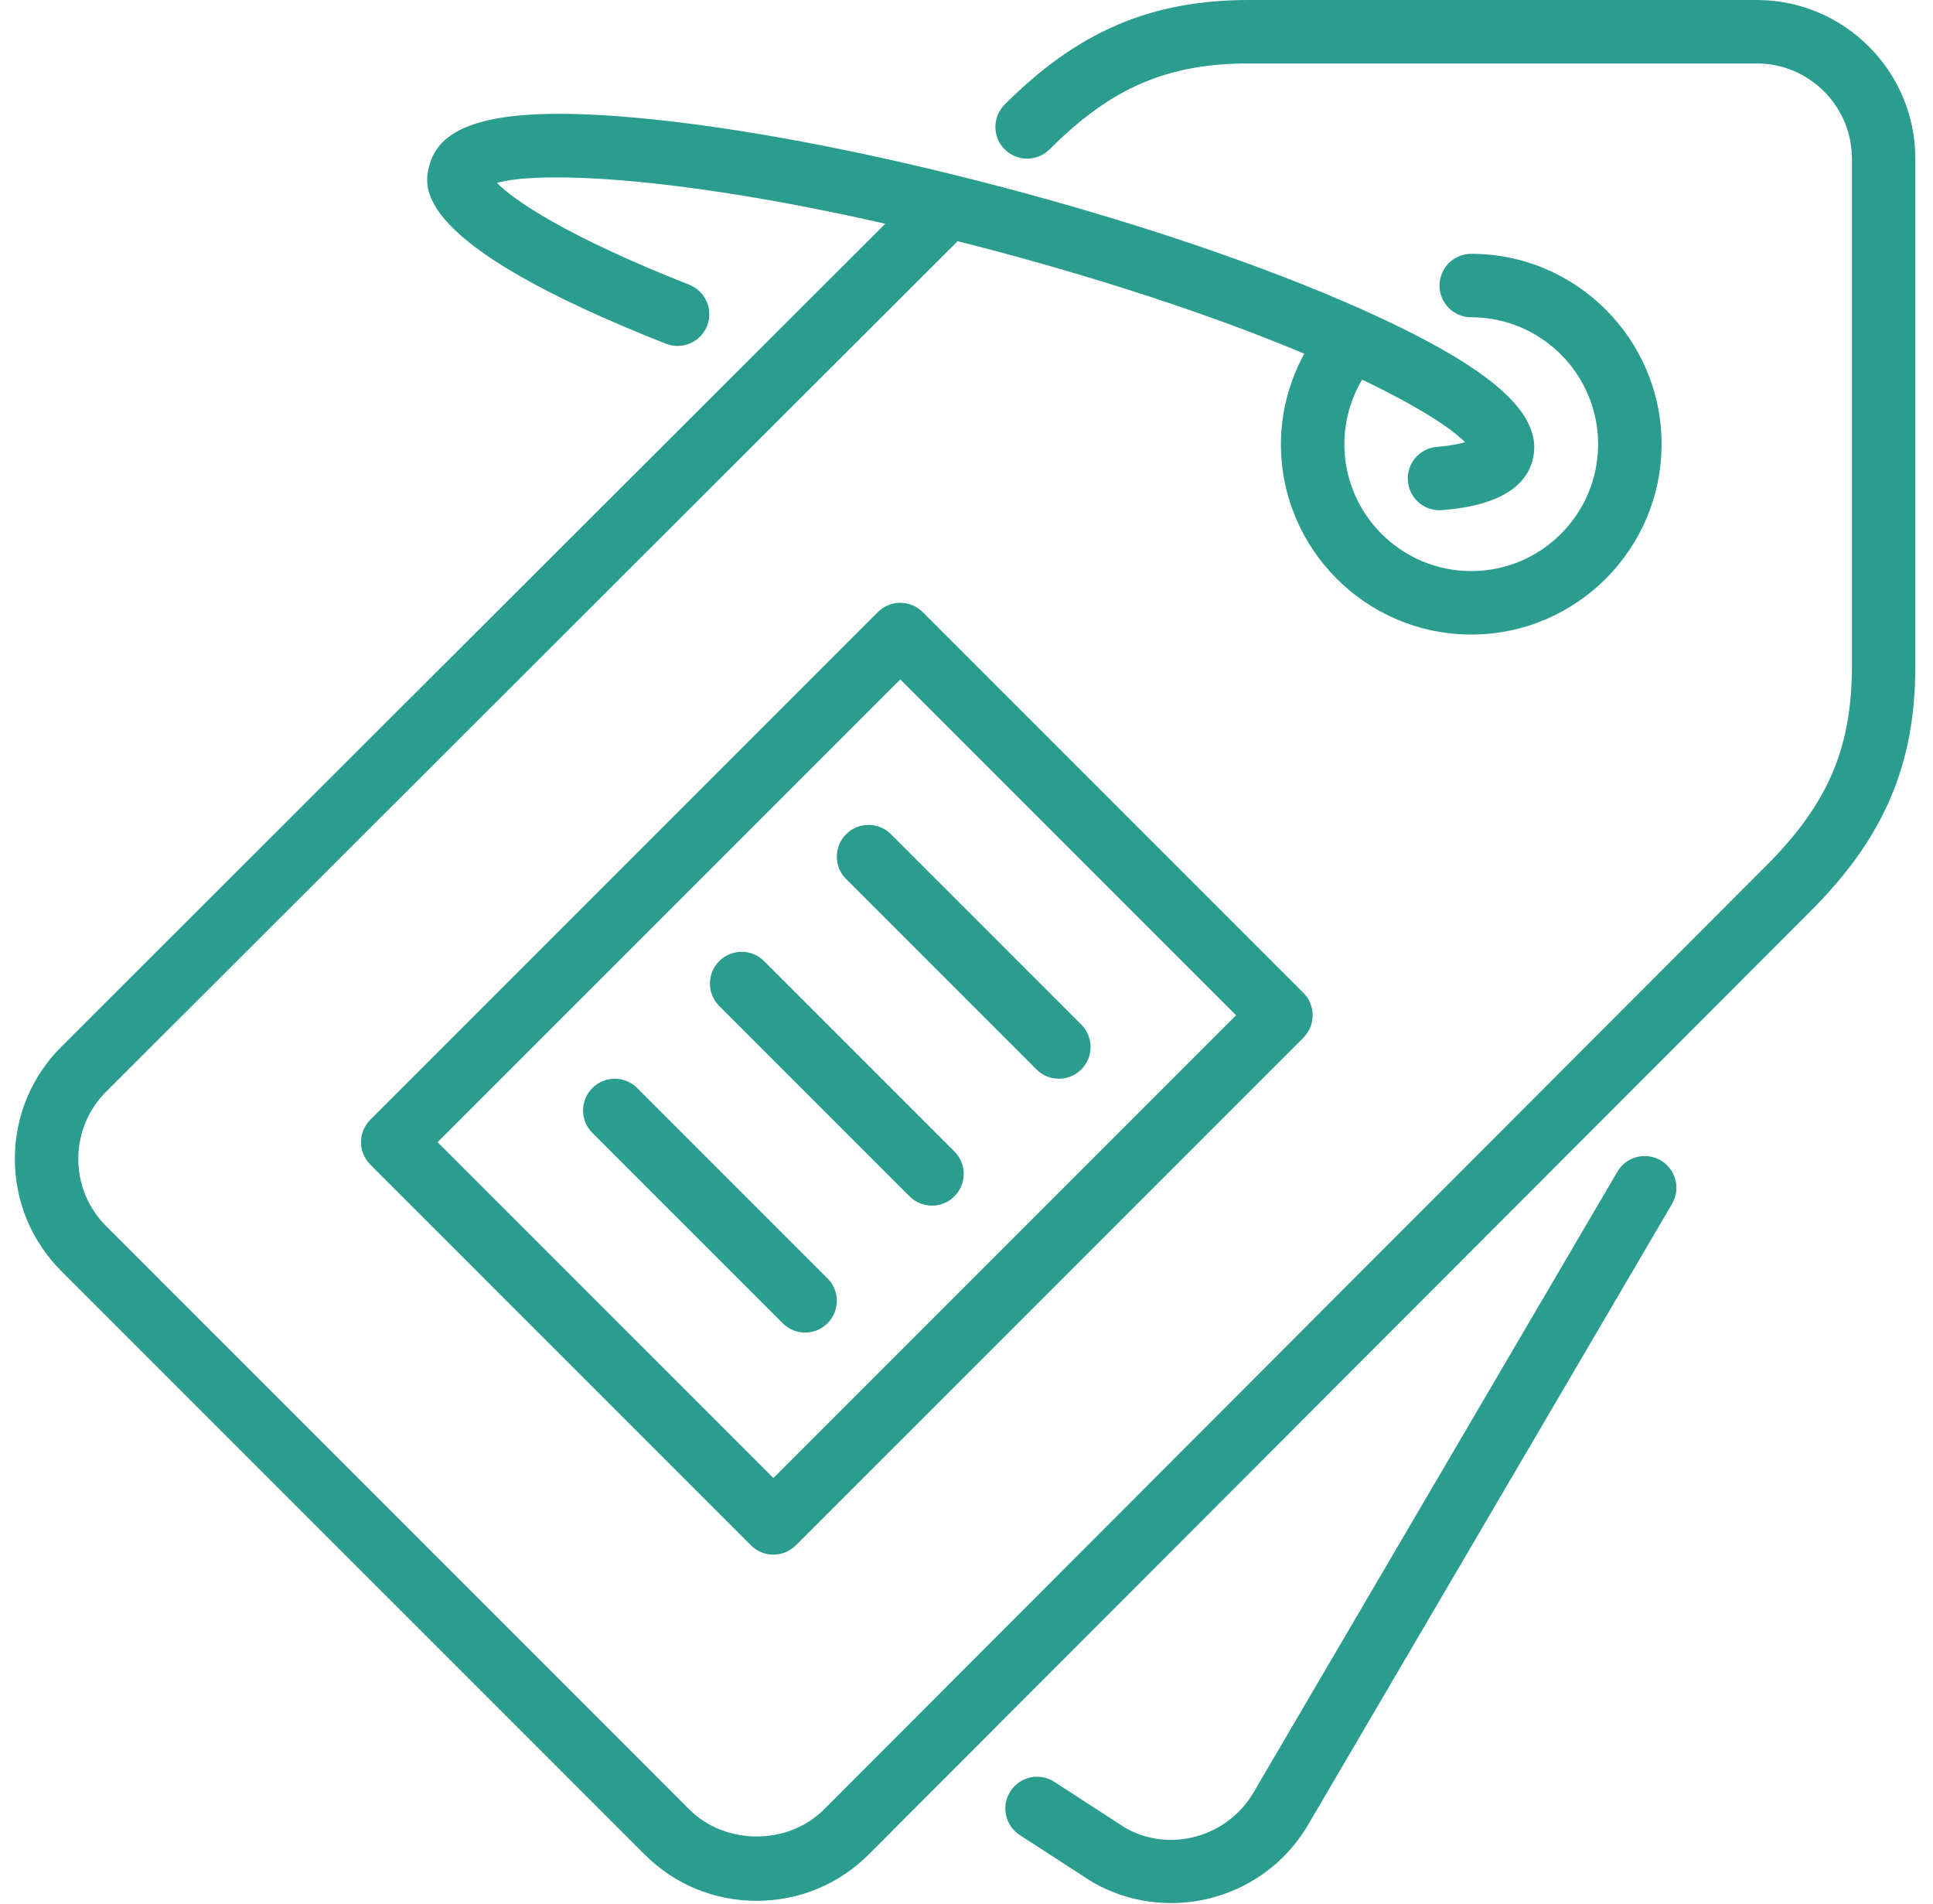 <svg width="65" height="64" viewBox="0 0 65 64" fill="none" xmlns="http://www.w3.org/2000/svg">
<g clip-path="url(#clip0_177_1072)">
<path fill-rule="evenodd" clip-rule="evenodd" d="M28.452 28.046C28.035 28.463 28.035 29.137 28.452 29.554L34.852 35.954C35.06 36.162 35.333 36.267 35.606 36.267C35.879 36.267 36.152 36.162 36.36 35.954C36.777 35.537 36.777 34.863 36.36 34.446L29.96 28.046C29.543 27.629 28.869 27.629 28.452 28.046ZM25.694 32.312C25.276 31.895 24.602 31.895 24.185 32.312C23.768 32.73 23.768 33.404 24.185 33.821L30.585 40.221C30.793 40.429 31.066 40.533 31.34 40.533C31.613 40.533 31.886 40.429 32.094 40.221C32.511 39.804 32.511 39.13 32.094 38.712L25.694 32.312ZM21.427 36.579C21.01 36.162 20.336 36.162 19.919 36.579C19.502 36.996 19.502 37.67 19.919 38.087L26.319 44.487C26.527 44.696 26.8 44.8 27.073 44.8C27.346 44.8 27.619 44.696 27.827 44.487C28.244 44.07 28.244 43.396 27.827 42.979L21.427 36.579ZM41.565 34.133L30.273 22.842L14.714 38.4L26.006 49.692L41.565 34.133ZM31.027 20.579L43.827 33.379C44.244 33.796 44.244 34.47 43.827 34.888L26.76 51.954C26.552 52.162 26.279 52.267 26.006 52.267C25.733 52.267 25.46 52.162 25.252 51.954L12.452 39.154C12.035 38.737 12.035 38.063 12.452 37.646L29.519 20.579C29.936 20.162 30.61 20.162 31.027 20.579ZM55.846 39.013C55.336 38.714 54.684 38.885 54.386 39.394L42.16 60.248C41.276 61.776 39.315 62.302 37.834 61.449L35.453 59.905C34.96 59.584 34.298 59.726 33.978 60.22C33.657 60.715 33.798 61.375 34.293 61.695L36.721 63.268C37.558 63.752 38.474 63.981 39.379 63.981C41.223 63.981 43.018 63.026 44.003 61.321L56.226 40.472C56.523 39.965 56.354 39.312 55.846 39.013ZM64.406 5.333V22.4C64.406 25.7 63.356 28.159 60.894 30.621L29.216 62.343C28.208 63.352 26.868 63.905 25.443 63.905C24.018 63.905 22.679 63.352 21.673 62.343L2.063 42.734C1.055 41.726 0.5 40.386 0.5 38.961C0.5 37.536 1.055 36.197 2.063 35.19L29.768 7.522C22.523 5.875 18.027 5.764 16.711 6.149C17.267 6.718 18.998 7.925 23.176 9.572C23.724 9.789 23.993 10.408 23.778 10.956C23.561 11.504 22.942 11.77 22.394 11.557C13.746 8.148 14.252 6.258 14.442 5.547C14.838 4.064 16.951 3.57 21.28 3.949C24.805 4.257 29.355 5.126 34.093 6.395C38.83 7.664 43.203 9.186 46.409 10.683C50.351 12.521 51.93 14.002 51.532 15.486C51.148 16.917 49.153 17.092 48.497 17.15C48.466 17.153 48.434 17.154 48.403 17.154C47.856 17.154 47.391 16.735 47.342 16.18C47.289 15.594 47.724 15.076 48.311 15.025C48.766 14.986 49.068 14.924 49.263 14.868C48.806 14.392 47.651 13.648 45.803 12.763C45.416 13.415 45.206 14.165 45.206 14.933C45.206 17.286 47.12 19.2 49.473 19.2C51.826 19.2 53.739 17.286 53.739 14.933C53.739 12.58 51.826 10.667 49.473 10.667C48.883 10.667 48.406 10.19 48.406 9.6C48.406 9.01 48.883 8.533 49.473 8.533C53.002 8.533 55.873 11.404 55.873 14.933C55.873 18.463 53.002 21.333 49.473 21.333C45.943 21.333 43.073 18.463 43.073 14.933C43.073 13.864 43.354 12.821 43.857 11.891C41.304 10.819 37.88 9.619 33.541 8.455C33.084 8.333 32.643 8.221 32.202 8.109L3.571 36.7C2.966 37.303 2.633 38.108 2.633 38.961C2.633 39.816 2.966 40.62 3.571 41.224L23.182 60.835C24.39 62.044 26.498 62.044 27.706 60.835L59.384 29.113C61.463 27.035 62.273 25.152 62.273 22.4V5.333C62.273 3.569 60.837 2.133 59.073 2.133H42.006C39.254 2.133 37.371 2.943 35.294 5.021C34.877 5.438 34.202 5.438 33.785 5.021C33.368 4.604 33.368 3.93 33.785 3.513C36.247 1.05 38.706 0 42.006 0H59.073C62.014 0 64.406 2.393 64.406 5.333Z" fill="#2A9D8F"/>
</g>
<defs>
<clipPath id="clip0_177_1072">
<rect width="64" height="64" fill="white" transform="translate(0.5)"/>
</clipPath>
</defs>
</svg>
